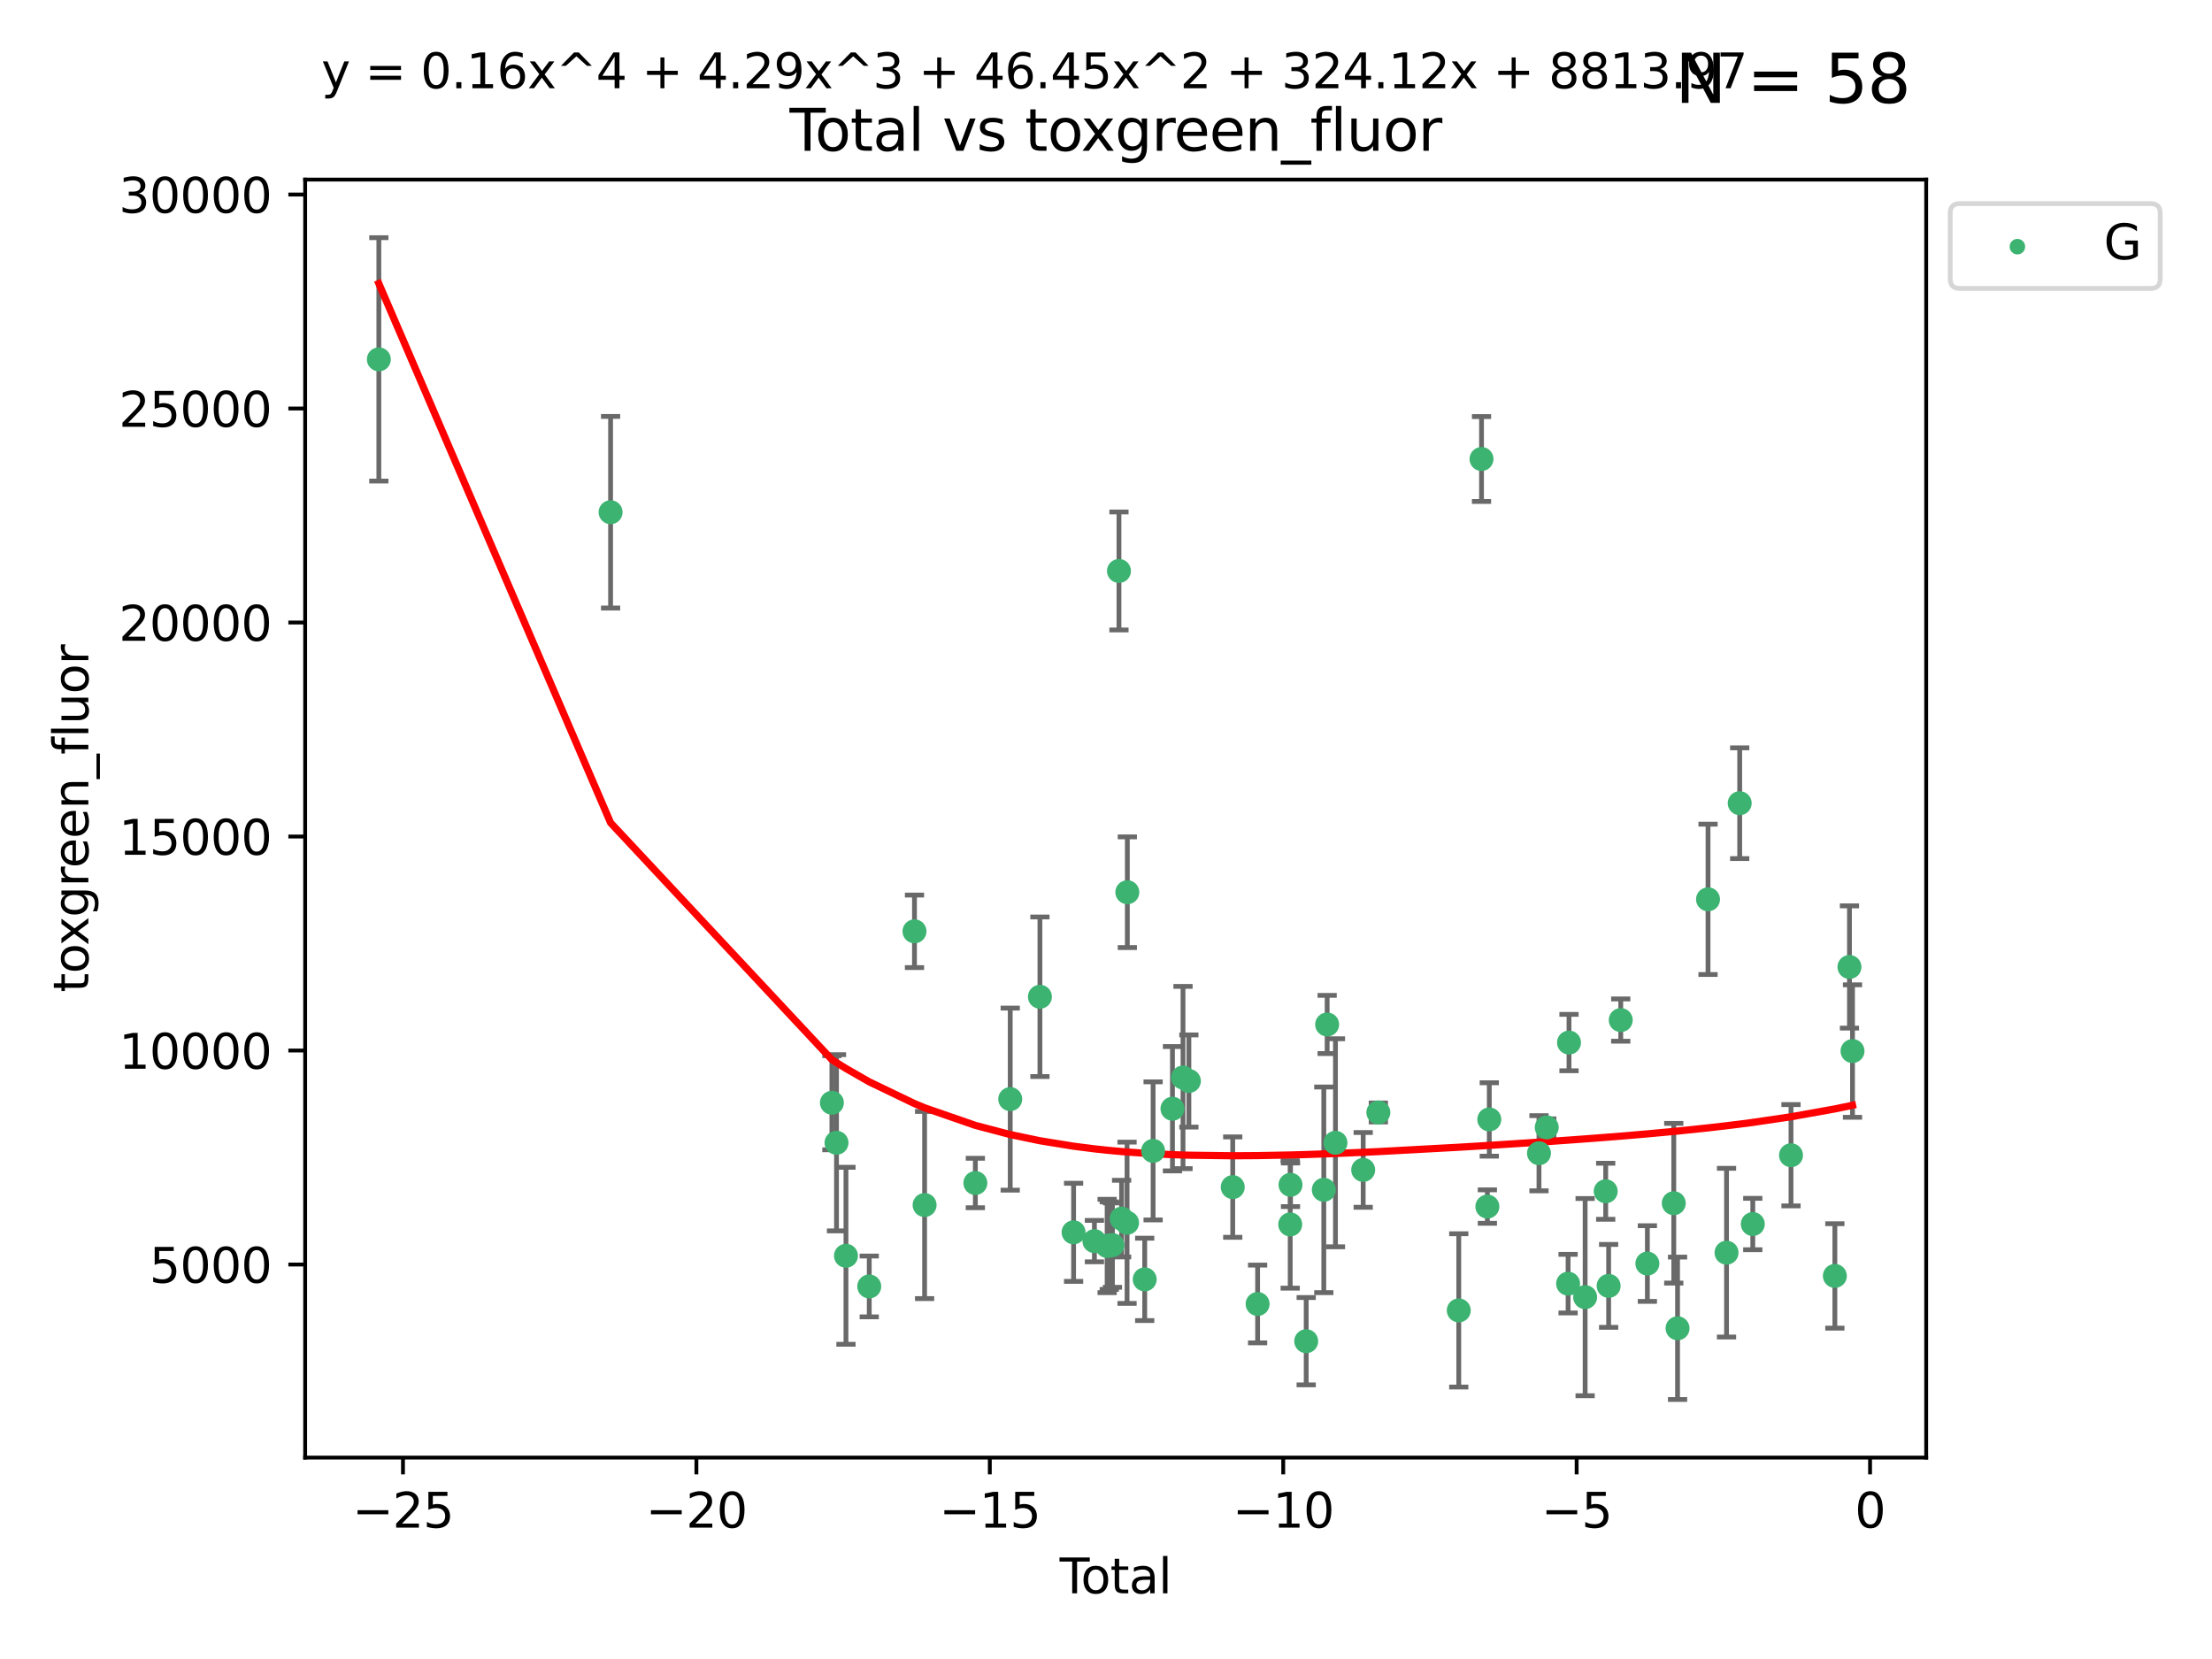 <?xml version="1.0" encoding="utf-8" standalone="no"?>
<!DOCTYPE svg PUBLIC "-//W3C//DTD SVG 1.1//EN"
  "http://www.w3.org/Graphics/SVG/1.1/DTD/svg11.dtd">
<svg xmlns:xlink="http://www.w3.org/1999/xlink" width="460.8pt" height="345.6pt" viewBox="0 0 460.8 345.6" xmlns="http://www.w3.org/2000/svg" version="1.1">
 <defs>
  <style type="text/css">*{stroke-linejoin: round; stroke-linecap: butt}</style>
 </defs>
 <g id="figure_1">
  <g id="patch_1">
   <path d="M 0 345.6 
L 460.8 345.6 
L 460.8 0 
L 0 0 
z
" style="fill: #ffffff"/>
  </g>
  <g id="axes_1">
   <g id="patch_2">
    <path d="M 63.571 303.64 
L 401.26 303.64 
L 401.26 37.411 
L 63.571 37.411 
z
" style="fill: #ffffff"/>
   </g>
   <g id="PathCollection_1">
    <defs>
     <path id="me9759e80a9" d="M 0 1.118 
C 0.297 1.118 0.581 1 0.791 0.791 
C 1 0.581 1.118 0.297 1.118 0 
C 1.118 -0.297 1 -0.581 0.791 -0.791 
C 0.581 -1 0.297 -1.118 0 -1.118 
C -0.297 -1.118 -0.581 -1 -0.791 -0.791 
C -1 -0.581 -1.118 -0.297 -1.118 0 
C -1.118 0.297 -1 0.581 -0.791 0.791 
C -0.581 1 -0.297 1.118 0 1.118 
z
" style="stroke: #3cb371"/>
    </defs>
    <g clip-path="url(#p6521a0fd0e)">
     <use xlink:href="#me9759e80a9" x="78.921" y="74.862" style="fill: #3cb371; stroke: #3cb371"/>
     <use xlink:href="#me9759e80a9" x="127.197" y="106.705" style="fill: #3cb371; stroke: #3cb371"/>
     <use xlink:href="#me9759e80a9" x="173.301" y="229.722" style="fill: #3cb371; stroke: #3cb371"/>
     <use xlink:href="#me9759e80a9" x="174.259" y="238.058" style="fill: #3cb371; stroke: #3cb371"/>
     <use xlink:href="#me9759e80a9" x="176.23" y="261.601" style="fill: #3cb371; stroke: #3cb371"/>
     <use xlink:href="#me9759e80a9" x="181.079" y="267.988" style="fill: #3cb371; stroke: #3cb371"/>
     <use xlink:href="#me9759e80a9" x="190.505" y="194.011" style="fill: #3cb371; stroke: #3cb371"/>
     <use xlink:href="#me9759e80a9" x="192.61" y="251.029" style="fill: #3cb371; stroke: #3cb371"/>
     <use xlink:href="#me9759e80a9" x="203.184" y="246.444" style="fill: #3cb371; stroke: #3cb371"/>
     <use xlink:href="#me9759e80a9" x="210.449" y="228.965" style="fill: #3cb371; stroke: #3cb371"/>
     <use xlink:href="#me9759e80a9" x="216.635" y="207.644" style="fill: #3cb371; stroke: #3cb371"/>
     <use xlink:href="#me9759e80a9" x="223.648" y="256.714" style="fill: #3cb371; stroke: #3cb371"/>
     <use xlink:href="#me9759e80a9" x="227.988" y="258.548" style="fill: #3cb371; stroke: #3cb371"/>
     <use xlink:href="#me9759e80a9" x="230.637" y="259.559" style="fill: #3cb371; stroke: #3cb371"/>
     <use xlink:href="#me9759e80a9" x="231.087" y="259.492" style="fill: #3cb371; stroke: #3cb371"/>
     <use xlink:href="#me9759e80a9" x="231.741" y="259.377" style="fill: #3cb371; stroke: #3cb371"/>
     <use xlink:href="#me9759e80a9" x="233.1" y="118.944" style="fill: #3cb371; stroke: #3cb371"/>
     <use xlink:href="#me9759e80a9" x="233.651" y="253.866" style="fill: #3cb371; stroke: #3cb371"/>
     <use xlink:href="#me9759e80a9" x="234.785" y="254.726" style="fill: #3cb371; stroke: #3cb371"/>
     <use xlink:href="#me9759e80a9" x="234.845" y="185.867" style="fill: #3cb371; stroke: #3cb371"/>
     <use xlink:href="#me9759e80a9" x="238.463" y="266.517" style="fill: #3cb371; stroke: #3cb371"/>
     <use xlink:href="#me9759e80a9" x="240.214" y="239.75" style="fill: #3cb371; stroke: #3cb371"/>
     <use xlink:href="#me9759e80a9" x="244.246" y="230.966" style="fill: #3cb371; stroke: #3cb371"/>
     <use xlink:href="#me9759e80a9" x="246.444" y="224.467" style="fill: #3cb371; stroke: #3cb371"/>
     <use xlink:href="#me9759e80a9" x="247.666" y="225.19" style="fill: #3cb371; stroke: #3cb371"/>
     <use xlink:href="#me9759e80a9" x="256.802" y="247.297" style="fill: #3cb371; stroke: #3cb371"/>
     <use xlink:href="#me9759e80a9" x="261.983" y="271.642" style="fill: #3cb371; stroke: #3cb371"/>
     <use xlink:href="#me9759e80a9" x="268.775" y="255.07" style="fill: #3cb371; stroke: #3cb371"/>
     <use xlink:href="#me9759e80a9" x="268.837" y="246.815" style="fill: #3cb371; stroke: #3cb371"/>
     <use xlink:href="#me9759e80a9" x="272.105" y="279.396" style="fill: #3cb371; stroke: #3cb371"/>
     <use xlink:href="#me9759e80a9" x="275.773" y="247.86" style="fill: #3cb371; stroke: #3cb371"/>
     <use xlink:href="#me9759e80a9" x="276.47" y="213.418" style="fill: #3cb371; stroke: #3cb371"/>
     <use xlink:href="#me9759e80a9" x="278.202" y="238.062" style="fill: #3cb371; stroke: #3cb371"/>
     <use xlink:href="#me9759e80a9" x="283.977" y="243.713" style="fill: #3cb371; stroke: #3cb371"/>
     <use xlink:href="#me9759e80a9" x="287.135" y="231.743" style="fill: #3cb371; stroke: #3cb371"/>
     <use xlink:href="#me9759e80a9" x="303.887" y="272.981" style="fill: #3cb371; stroke: #3cb371"/>
     <use xlink:href="#me9759e80a9" x="308.627" y="95.62" style="fill: #3cb371; stroke: #3cb371"/>
     <use xlink:href="#me9759e80a9" x="309.847" y="251.352" style="fill: #3cb371; stroke: #3cb371"/>
     <use xlink:href="#me9759e80a9" x="310.245" y="233.204" style="fill: #3cb371; stroke: #3cb371"/>
     <use xlink:href="#me9759e80a9" x="320.598" y="240.242" style="fill: #3cb371; stroke: #3cb371"/>
     <use xlink:href="#me9759e80a9" x="322.211" y="234.862" style="fill: #3cb371; stroke: #3cb371"/>
     <use xlink:href="#me9759e80a9" x="326.664" y="267.41" style="fill: #3cb371; stroke: #3cb371"/>
     <use xlink:href="#me9759e80a9" x="326.853" y="217.185" style="fill: #3cb371; stroke: #3cb371"/>
     <use xlink:href="#me9759e80a9" x="330.212" y="270.217" style="fill: #3cb371; stroke: #3cb371"/>
     <use xlink:href="#me9759e80a9" x="334.496" y="248.162" style="fill: #3cb371; stroke: #3cb371"/>
     <use xlink:href="#me9759e80a9" x="335.109" y="267.876" style="fill: #3cb371; stroke: #3cb371"/>
     <use xlink:href="#me9759e80a9" x="337.631" y="212.5" style="fill: #3cb371; stroke: #3cb371"/>
     <use xlink:href="#me9759e80a9" x="343.179" y="263.221" style="fill: #3cb371; stroke: #3cb371"/>
     <use xlink:href="#me9759e80a9" x="348.675" y="250.652" style="fill: #3cb371; stroke: #3cb371"/>
     <use xlink:href="#me9759e80a9" x="349.466" y="276.706" style="fill: #3cb371; stroke: #3cb371"/>
     <use xlink:href="#me9759e80a9" x="355.813" y="187.346" style="fill: #3cb371; stroke: #3cb371"/>
     <use xlink:href="#me9759e80a9" x="359.668" y="260.955" style="fill: #3cb371; stroke: #3cb371"/>
     <use xlink:href="#me9759e80a9" x="362.411" y="167.321" style="fill: #3cb371; stroke: #3cb371"/>
     <use xlink:href="#me9759e80a9" x="365.138" y="254.989" style="fill: #3cb371; stroke: #3cb371"/>
     <use xlink:href="#me9759e80a9" x="373.1" y="240.656" style="fill: #3cb371; stroke: #3cb371"/>
     <use xlink:href="#me9759e80a9" x="382.235" y="265.798" style="fill: #3cb371; stroke: #3cb371"/>
     <use xlink:href="#me9759e80a9" x="385.277" y="201.439" style="fill: #3cb371; stroke: #3cb371"/>
     <use xlink:href="#me9759e80a9" x="385.911" y="218.953" style="fill: #3cb371; stroke: #3cb371"/>
    </g>
   </g>
   <g id="matplotlib.axis_1">
    <g id="xtick_1">
     <g id="line2d_1">
      <defs>
       <path id="m9a8f16bd1d" d="M 0 0 
L 0 3.5 
" style="stroke: #000000; stroke-width: 0.8"/>
      </defs>
      <g>
       <use xlink:href="#m9a8f16bd1d" x="83.949" y="303.64" style="stroke: #000000; stroke-width: 0.8"/>
      </g>
     </g>
     <g id="text_1">
      <!-- −25 -->
      <g transform="translate(73.396 318.238)scale(0.1 -0.1)">
       <defs>
        <path id="DejaVuSans-2212" d="M 678 2272 
L 4684 2272 
L 4684 1741 
L 678 1741 
L 678 2272 
z
" transform="scale(0.016)"/>
        <path id="DejaVuSans-32" d="M 1228 531 
L 3431 531 
L 3431 0 
L 469 0 
L 469 531 
Q 828 903 1448 1529 
Q 2069 2156 2228 2338 
Q 2531 2678 2651 2914 
Q 2772 3150 2772 3378 
Q 2772 3750 2511 3984 
Q 2250 4219 1831 4219 
Q 1534 4219 1204 4116 
Q 875 4013 500 3803 
L 500 4441 
Q 881 4594 1212 4672 
Q 1544 4750 1819 4750 
Q 2544 4750 2975 4387 
Q 3406 4025 3406 3419 
Q 3406 3131 3298 2873 
Q 3191 2616 2906 2266 
Q 2828 2175 2409 1742 
Q 1991 1309 1228 531 
z
" transform="scale(0.016)"/>
        <path id="DejaVuSans-35" d="M 691 4666 
L 3169 4666 
L 3169 4134 
L 1269 4134 
L 1269 2991 
Q 1406 3038 1543 3061 
Q 1681 3084 1819 3084 
Q 2600 3084 3056 2656 
Q 3513 2228 3513 1497 
Q 3513 744 3044 326 
Q 2575 -91 1722 -91 
Q 1428 -91 1123 -41 
Q 819 9 494 109 
L 494 744 
Q 775 591 1075 516 
Q 1375 441 1709 441 
Q 2250 441 2565 725 
Q 2881 1009 2881 1497 
Q 2881 1984 2565 2268 
Q 2250 2553 1709 2553 
Q 1456 2553 1204 2497 
Q 953 2441 691 2322 
L 691 4666 
z
" transform="scale(0.016)"/>
       </defs>
       <use xlink:href="#DejaVuSans-2212"/>
       <use xlink:href="#DejaVuSans-32" x="83.789"/>
       <use xlink:href="#DejaVuSans-35" x="147.412"/>
      </g>
     </g>
    </g>
    <g id="xtick_2">
     <g id="line2d_2">
      <g>
       <use xlink:href="#m9a8f16bd1d" x="145.072" y="303.64" style="stroke: #000000; stroke-width: 0.8"/>
      </g>
     </g>
     <g id="text_2">
      <!-- −20 -->
      <g transform="translate(134.52 318.238)scale(0.1 -0.1)">
       <defs>
        <path id="DejaVuSans-30" d="M 2034 4250 
Q 1547 4250 1301 3770 
Q 1056 3291 1056 2328 
Q 1056 1369 1301 889 
Q 1547 409 2034 409 
Q 2525 409 2770 889 
Q 3016 1369 3016 2328 
Q 3016 3291 2770 3770 
Q 2525 4250 2034 4250 
z
M 2034 4750 
Q 2819 4750 3233 4129 
Q 3647 3509 3647 2328 
Q 3647 1150 3233 529 
Q 2819 -91 2034 -91 
Q 1250 -91 836 529 
Q 422 1150 422 2328 
Q 422 3509 836 4129 
Q 1250 4750 2034 4750 
z
" transform="scale(0.016)"/>
       </defs>
       <use xlink:href="#DejaVuSans-2212"/>
       <use xlink:href="#DejaVuSans-32" x="83.789"/>
       <use xlink:href="#DejaVuSans-30" x="147.412"/>
      </g>
     </g>
    </g>
    <g id="xtick_3">
     <g id="line2d_3">
      <g>
       <use xlink:href="#m9a8f16bd1d" x="206.196" y="303.64" style="stroke: #000000; stroke-width: 0.8"/>
      </g>
     </g>
     <g id="text_3">
      <!-- −15 -->
      <g transform="translate(195.644 318.238)scale(0.1 -0.1)">
       <defs>
        <path id="DejaVuSans-31" d="M 794 531 
L 1825 531 
L 1825 4091 
L 703 3866 
L 703 4441 
L 1819 4666 
L 2450 4666 
L 2450 531 
L 3481 531 
L 3481 0 
L 794 0 
L 794 531 
z
" transform="scale(0.016)"/>
       </defs>
       <use xlink:href="#DejaVuSans-2212"/>
       <use xlink:href="#DejaVuSans-31" x="83.789"/>
       <use xlink:href="#DejaVuSans-35" x="147.412"/>
      </g>
     </g>
    </g>
    <g id="xtick_4">
     <g id="line2d_4">
      <g>
       <use xlink:href="#m9a8f16bd1d" x="267.32" y="303.64" style="stroke: #000000; stroke-width: 0.8"/>
      </g>
     </g>
     <g id="text_4">
      <!-- −10 -->
      <g transform="translate(256.768 318.238)scale(0.1 -0.1)">
       <use xlink:href="#DejaVuSans-2212"/>
       <use xlink:href="#DejaVuSans-31" x="83.789"/>
       <use xlink:href="#DejaVuSans-30" x="147.412"/>
      </g>
     </g>
    </g>
    <g id="xtick_5">
     <g id="line2d_5">
      <g>
       <use xlink:href="#m9a8f16bd1d" x="328.444" y="303.64" style="stroke: #000000; stroke-width: 0.8"/>
      </g>
     </g>
     <g id="text_5">
      <!-- −5 -->
      <g transform="translate(321.073 318.238)scale(0.1 -0.1)">
       <use xlink:href="#DejaVuSans-2212"/>
       <use xlink:href="#DejaVuSans-35" x="83.789"/>
      </g>
     </g>
    </g>
    <g id="xtick_6">
     <g id="line2d_6">
      <g>
       <use xlink:href="#m9a8f16bd1d" x="389.567" y="303.64" style="stroke: #000000; stroke-width: 0.8"/>
      </g>
     </g>
     <g id="text_6">
      <!-- 0 -->
      <g transform="translate(386.386 318.238)scale(0.1 -0.1)">
       <use xlink:href="#DejaVuSans-30"/>
      </g>
     </g>
    </g>
    <g id="text_7">
     <!-- Total -->
     <g transform="translate(220.739 331.917)scale(0.1 -0.1)">
      <defs>
       <path id="DejaVuSans-54" d="M -19 4666 
L 3928 4666 
L 3928 4134 
L 2272 4134 
L 2272 0 
L 1638 0 
L 1638 4134 
L -19 4134 
L -19 4666 
z
" transform="scale(0.016)"/>
       <path id="DejaVuSans-6f" d="M 1959 3097 
Q 1497 3097 1228 2736 
Q 959 2375 959 1747 
Q 959 1119 1226 758 
Q 1494 397 1959 397 
Q 2419 397 2687 759 
Q 2956 1122 2956 1747 
Q 2956 2369 2687 2733 
Q 2419 3097 1959 3097 
z
M 1959 3584 
Q 2709 3584 3137 3096 
Q 3566 2609 3566 1747 
Q 3566 888 3137 398 
Q 2709 -91 1959 -91 
Q 1206 -91 779 398 
Q 353 888 353 1747 
Q 353 2609 779 3096 
Q 1206 3584 1959 3584 
z
" transform="scale(0.016)"/>
       <path id="DejaVuSans-74" d="M 1172 4494 
L 1172 3500 
L 2356 3500 
L 2356 3053 
L 1172 3053 
L 1172 1153 
Q 1172 725 1289 603 
Q 1406 481 1766 481 
L 2356 481 
L 2356 0 
L 1766 0 
Q 1100 0 847 248 
Q 594 497 594 1153 
L 594 3053 
L 172 3053 
L 172 3500 
L 594 3500 
L 594 4494 
L 1172 4494 
z
" transform="scale(0.016)"/>
       <path id="DejaVuSans-61" d="M 2194 1759 
Q 1497 1759 1228 1600 
Q 959 1441 959 1056 
Q 959 750 1161 570 
Q 1363 391 1709 391 
Q 2188 391 2477 730 
Q 2766 1069 2766 1631 
L 2766 1759 
L 2194 1759 
z
M 3341 1997 
L 3341 0 
L 2766 0 
L 2766 531 
Q 2569 213 2275 61 
Q 1981 -91 1556 -91 
Q 1019 -91 701 211 
Q 384 513 384 1019 
Q 384 1609 779 1909 
Q 1175 2209 1959 2209 
L 2766 2209 
L 2766 2266 
Q 2766 2663 2505 2880 
Q 2244 3097 1772 3097 
Q 1472 3097 1187 3025 
Q 903 2953 641 2809 
L 641 3341 
Q 956 3463 1253 3523 
Q 1550 3584 1831 3584 
Q 2591 3584 2966 3190 
Q 3341 2797 3341 1997 
z
" transform="scale(0.016)"/>
       <path id="DejaVuSans-6c" d="M 603 4863 
L 1178 4863 
L 1178 0 
L 603 0 
L 603 4863 
z
" transform="scale(0.016)"/>
      </defs>
      <use xlink:href="#DejaVuSans-54"/>
      <use xlink:href="#DejaVuSans-6f" x="44.084"/>
      <use xlink:href="#DejaVuSans-74" x="105.266"/>
      <use xlink:href="#DejaVuSans-61" x="144.475"/>
      <use xlink:href="#DejaVuSans-6c" x="205.754"/>
     </g>
    </g>
   </g>
   <g id="matplotlib.axis_2">
    <g id="ytick_1">
     <g id="line2d_7">
      <defs>
       <path id="m7a527b1010" d="M 0 0 
L -3.5 0 
" style="stroke: #000000; stroke-width: 0.8"/>
      </defs>
      <g>
       <use xlink:href="#m7a527b1010" x="63.571" y="263.42" style="stroke: #000000; stroke-width: 0.8"/>
      </g>
     </g>
     <g id="text_8">
      <!-- 5000 -->
      <g transform="translate(31.121 267.219)scale(0.1 -0.1)">
       <use xlink:href="#DejaVuSans-35"/>
       <use xlink:href="#DejaVuSans-30" x="63.623"/>
       <use xlink:href="#DejaVuSans-30" x="127.246"/>
       <use xlink:href="#DejaVuSans-30" x="190.869"/>
      </g>
     </g>
    </g>
    <g id="ytick_2">
     <g id="line2d_8">
      <g>
       <use xlink:href="#m7a527b1010" x="63.571" y="218.841" style="stroke: #000000; stroke-width: 0.8"/>
      </g>
     </g>
     <g id="text_9">
      <!-- 10000 -->
      <g transform="translate(24.759 222.64)scale(0.1 -0.1)">
       <use xlink:href="#DejaVuSans-31"/>
       <use xlink:href="#DejaVuSans-30" x="63.623"/>
       <use xlink:href="#DejaVuSans-30" x="127.246"/>
       <use xlink:href="#DejaVuSans-30" x="190.869"/>
       <use xlink:href="#DejaVuSans-30" x="254.492"/>
      </g>
     </g>
    </g>
    <g id="ytick_3">
     <g id="line2d_9">
      <g>
       <use xlink:href="#m7a527b1010" x="63.571" y="174.262" style="stroke: #000000; stroke-width: 0.8"/>
      </g>
     </g>
     <g id="text_10">
      <!-- 15000 -->
      <g transform="translate(24.759 178.061)scale(0.1 -0.1)">
       <use xlink:href="#DejaVuSans-31"/>
       <use xlink:href="#DejaVuSans-35" x="63.623"/>
       <use xlink:href="#DejaVuSans-30" x="127.246"/>
       <use xlink:href="#DejaVuSans-30" x="190.869"/>
       <use xlink:href="#DejaVuSans-30" x="254.492"/>
      </g>
     </g>
    </g>
    <g id="ytick_4">
     <g id="line2d_10">
      <g>
       <use xlink:href="#m7a527b1010" x="63.571" y="129.683" style="stroke: #000000; stroke-width: 0.8"/>
      </g>
     </g>
     <g id="text_11">
      <!-- 20000 -->
      <g transform="translate(24.759 133.482)scale(0.1 -0.1)">
       <use xlink:href="#DejaVuSans-32"/>
       <use xlink:href="#DejaVuSans-30" x="63.623"/>
       <use xlink:href="#DejaVuSans-30" x="127.246"/>
       <use xlink:href="#DejaVuSans-30" x="190.869"/>
       <use xlink:href="#DejaVuSans-30" x="254.492"/>
      </g>
     </g>
    </g>
    <g id="ytick_5">
     <g id="line2d_11">
      <g>
       <use xlink:href="#m7a527b1010" x="63.571" y="85.104" style="stroke: #000000; stroke-width: 0.8"/>
      </g>
     </g>
     <g id="text_12">
      <!-- 25000 -->
      <g transform="translate(24.759 88.903)scale(0.1 -0.1)">
       <use xlink:href="#DejaVuSans-32"/>
       <use xlink:href="#DejaVuSans-35" x="63.623"/>
       <use xlink:href="#DejaVuSans-30" x="127.246"/>
       <use xlink:href="#DejaVuSans-30" x="190.869"/>
       <use xlink:href="#DejaVuSans-30" x="254.492"/>
      </g>
     </g>
    </g>
    <g id="ytick_6">
     <g id="line2d_12">
      <g>
       <use xlink:href="#m7a527b1010" x="63.571" y="40.525" style="stroke: #000000; stroke-width: 0.8"/>
      </g>
     </g>
     <g id="text_13">
      <!-- 30000 -->
      <g transform="translate(24.759 44.324)scale(0.1 -0.1)">
       <defs>
        <path id="DejaVuSans-33" d="M 2597 2516 
Q 3050 2419 3304 2112 
Q 3559 1806 3559 1356 
Q 3559 666 3084 287 
Q 2609 -91 1734 -91 
Q 1441 -91 1130 -33 
Q 819 25 488 141 
L 488 750 
Q 750 597 1062 519 
Q 1375 441 1716 441 
Q 2309 441 2620 675 
Q 2931 909 2931 1356 
Q 2931 1769 2642 2001 
Q 2353 2234 1838 2234 
L 1294 2234 
L 1294 2753 
L 1863 2753 
Q 2328 2753 2575 2939 
Q 2822 3125 2822 3475 
Q 2822 3834 2567 4026 
Q 2313 4219 1838 4219 
Q 1578 4219 1281 4162 
Q 984 4106 628 3988 
L 628 4550 
Q 988 4650 1302 4700 
Q 1616 4750 1894 4750 
Q 2613 4750 3031 4423 
Q 3450 4097 3450 3541 
Q 3450 3153 3228 2886 
Q 3006 2619 2597 2516 
z
" transform="scale(0.016)"/>
       </defs>
       <use xlink:href="#DejaVuSans-33"/>
       <use xlink:href="#DejaVuSans-30" x="63.623"/>
       <use xlink:href="#DejaVuSans-30" x="127.246"/>
       <use xlink:href="#DejaVuSans-30" x="190.869"/>
       <use xlink:href="#DejaVuSans-30" x="254.492"/>
      </g>
     </g>
    </g>
    <g id="text_14">
     <!-- toxgreen_fluor -->
     <g transform="translate(18.401 206.72)rotate(-90)scale(0.1 -0.1)">
      <defs>
       <path id="DejaVuSans-78" d="M 3513 3500 
L 2247 1797 
L 3578 0 
L 2900 0 
L 1881 1375 
L 863 0 
L 184 0 
L 1544 1831 
L 300 3500 
L 978 3500 
L 1906 2253 
L 2834 3500 
L 3513 3500 
z
" transform="scale(0.016)"/>
       <path id="DejaVuSans-67" d="M 2906 1791 
Q 2906 2416 2648 2759 
Q 2391 3103 1925 3103 
Q 1463 3103 1205 2759 
Q 947 2416 947 1791 
Q 947 1169 1205 825 
Q 1463 481 1925 481 
Q 2391 481 2648 825 
Q 2906 1169 2906 1791 
z
M 3481 434 
Q 3481 -459 3084 -895 
Q 2688 -1331 1869 -1331 
Q 1566 -1331 1297 -1286 
Q 1028 -1241 775 -1147 
L 775 -588 
Q 1028 -725 1275 -790 
Q 1522 -856 1778 -856 
Q 2344 -856 2625 -561 
Q 2906 -266 2906 331 
L 2906 616 
Q 2728 306 2450 153 
Q 2172 0 1784 0 
Q 1141 0 747 490 
Q 353 981 353 1791 
Q 353 2603 747 3093 
Q 1141 3584 1784 3584 
Q 2172 3584 2450 3431 
Q 2728 3278 2906 2969 
L 2906 3500 
L 3481 3500 
L 3481 434 
z
" transform="scale(0.016)"/>
       <path id="DejaVuSans-72" d="M 2631 2963 
Q 2534 3019 2420 3045 
Q 2306 3072 2169 3072 
Q 1681 3072 1420 2755 
Q 1159 2438 1159 1844 
L 1159 0 
L 581 0 
L 581 3500 
L 1159 3500 
L 1159 2956 
Q 1341 3275 1631 3429 
Q 1922 3584 2338 3584 
Q 2397 3584 2469 3576 
Q 2541 3569 2628 3553 
L 2631 2963 
z
" transform="scale(0.016)"/>
       <path id="DejaVuSans-65" d="M 3597 1894 
L 3597 1613 
L 953 1613 
Q 991 1019 1311 708 
Q 1631 397 2203 397 
Q 2534 397 2845 478 
Q 3156 559 3463 722 
L 3463 178 
Q 3153 47 2828 -22 
Q 2503 -91 2169 -91 
Q 1331 -91 842 396 
Q 353 884 353 1716 
Q 353 2575 817 3079 
Q 1281 3584 2069 3584 
Q 2775 3584 3186 3129 
Q 3597 2675 3597 1894 
z
M 3022 2063 
Q 3016 2534 2758 2815 
Q 2500 3097 2075 3097 
Q 1594 3097 1305 2825 
Q 1016 2553 972 2059 
L 3022 2063 
z
" transform="scale(0.016)"/>
       <path id="DejaVuSans-6e" d="M 3513 2113 
L 3513 0 
L 2938 0 
L 2938 2094 
Q 2938 2591 2744 2837 
Q 2550 3084 2163 3084 
Q 1697 3084 1428 2787 
Q 1159 2491 1159 1978 
L 1159 0 
L 581 0 
L 581 3500 
L 1159 3500 
L 1159 2956 
Q 1366 3272 1645 3428 
Q 1925 3584 2291 3584 
Q 2894 3584 3203 3211 
Q 3513 2838 3513 2113 
z
" transform="scale(0.016)"/>
       <path id="DejaVuSans-5f" d="M 3263 -1063 
L 3263 -1509 
L -63 -1509 
L -63 -1063 
L 3263 -1063 
z
" transform="scale(0.016)"/>
       <path id="DejaVuSans-66" d="M 2375 4863 
L 2375 4384 
L 1825 4384 
Q 1516 4384 1395 4259 
Q 1275 4134 1275 3809 
L 1275 3500 
L 2222 3500 
L 2222 3053 
L 1275 3053 
L 1275 0 
L 697 0 
L 697 3053 
L 147 3053 
L 147 3500 
L 697 3500 
L 697 3744 
Q 697 4328 969 4595 
Q 1241 4863 1831 4863 
L 2375 4863 
z
" transform="scale(0.016)"/>
       <path id="DejaVuSans-75" d="M 544 1381 
L 544 3500 
L 1119 3500 
L 1119 1403 
Q 1119 906 1312 657 
Q 1506 409 1894 409 
Q 2359 409 2629 706 
Q 2900 1003 2900 1516 
L 2900 3500 
L 3475 3500 
L 3475 0 
L 2900 0 
L 2900 538 
Q 2691 219 2414 64 
Q 2138 -91 1772 -91 
Q 1169 -91 856 284 
Q 544 659 544 1381 
z
M 1991 3584 
L 1991 3584 
z
" transform="scale(0.016)"/>
      </defs>
      <use xlink:href="#DejaVuSans-74"/>
      <use xlink:href="#DejaVuSans-6f" x="39.209"/>
      <use xlink:href="#DejaVuSans-78" x="97.266"/>
      <use xlink:href="#DejaVuSans-67" x="156.445"/>
      <use xlink:href="#DejaVuSans-72" x="219.922"/>
      <use xlink:href="#DejaVuSans-65" x="258.785"/>
      <use xlink:href="#DejaVuSans-65" x="320.309"/>
      <use xlink:href="#DejaVuSans-6e" x="381.832"/>
      <use xlink:href="#DejaVuSans-5f" x="445.211"/>
      <use xlink:href="#DejaVuSans-66" x="495.211"/>
      <use xlink:href="#DejaVuSans-6c" x="530.416"/>
      <use xlink:href="#DejaVuSans-75" x="558.199"/>
      <use xlink:href="#DejaVuSans-6f" x="621.578"/>
      <use xlink:href="#DejaVuSans-72" x="682.76"/>
     </g>
    </g>
   </g>
   <g id="LineCollection_1">
    <path d="M 78.921 100.211 
L 78.921 49.513 
" clip-path="url(#p6521a0fd0e)" style="fill: none; stroke: #696969"/>
    <path d="M 127.197 126.663 
L 127.197 86.747 
" clip-path="url(#p6521a0fd0e)" style="fill: none; stroke: #696969"/>
    <path d="M 173.301 239.524 
L 173.301 219.92 
" clip-path="url(#p6521a0fd0e)" style="fill: none; stroke: #696969"/>
    <path d="M 174.259 256.413 
L 174.259 219.703 
" clip-path="url(#p6521a0fd0e)" style="fill: none; stroke: #696969"/>
    <path d="M 176.23 280.035 
L 176.23 243.168 
" clip-path="url(#p6521a0fd0e)" style="fill: none; stroke: #696969"/>
    <path d="M 181.079 274.322 
L 181.079 261.653 
" clip-path="url(#p6521a0fd0e)" style="fill: none; stroke: #696969"/>
    <path d="M 190.505 201.565 
L 190.505 186.457 
" clip-path="url(#p6521a0fd0e)" style="fill: none; stroke: #696969"/>
    <path d="M 192.61 270.519 
L 192.61 231.539 
" clip-path="url(#p6521a0fd0e)" style="fill: none; stroke: #696969"/>
    <path d="M 203.184 251.593 
L 203.184 241.295 
" clip-path="url(#p6521a0fd0e)" style="fill: none; stroke: #696969"/>
    <path d="M 210.449 247.928 
L 210.449 210.002 
" clip-path="url(#p6521a0fd0e)" style="fill: none; stroke: #696969"/>
    <path d="M 216.635 224.261 
L 216.635 191.027 
" clip-path="url(#p6521a0fd0e)" style="fill: none; stroke: #696969"/>
    <path d="M 223.648 266.931 
L 223.648 246.496 
" clip-path="url(#p6521a0fd0e)" style="fill: none; stroke: #696969"/>
    <path d="M 227.988 262.86 
L 227.988 254.236 
" clip-path="url(#p6521a0fd0e)" style="fill: none; stroke: #696969"/>
    <path d="M 230.637 269.279 
L 230.637 249.84 
" clip-path="url(#p6521a0fd0e)" style="fill: none; stroke: #696969"/>
    <path d="M 231.087 268.607 
L 231.087 250.377 
" clip-path="url(#p6521a0fd0e)" style="fill: none; stroke: #696969"/>
    <path d="M 231.741 268.166 
L 231.741 250.588 
" clip-path="url(#p6521a0fd0e)" style="fill: none; stroke: #696969"/>
    <path d="M 233.1 131.233 
L 233.1 106.655 
" clip-path="url(#p6521a0fd0e)" style="fill: none; stroke: #696969"/>
    <path d="M 233.651 261.851 
L 233.651 245.881 
" clip-path="url(#p6521a0fd0e)" style="fill: none; stroke: #696969"/>
    <path d="M 234.785 271.522 
L 234.785 237.93 
" clip-path="url(#p6521a0fd0e)" style="fill: none; stroke: #696969"/>
    <path d="M 234.845 197.396 
L 234.845 174.337 
" clip-path="url(#p6521a0fd0e)" style="fill: none; stroke: #696969"/>
    <path d="M 238.463 275.097 
L 238.463 257.937 
" clip-path="url(#p6521a0fd0e)" style="fill: none; stroke: #696969"/>
    <path d="M 240.214 254.134 
L 240.214 225.365 
" clip-path="url(#p6521a0fd0e)" style="fill: none; stroke: #696969"/>
    <path d="M 244.246 243.918 
L 244.246 218.015 
" clip-path="url(#p6521a0fd0e)" style="fill: none; stroke: #696969"/>
    <path d="M 246.444 243.448 
L 246.444 205.486 
" clip-path="url(#p6521a0fd0e)" style="fill: none; stroke: #696969"/>
    <path d="M 247.666 234.789 
L 247.666 215.591 
" clip-path="url(#p6521a0fd0e)" style="fill: none; stroke: #696969"/>
    <path d="M 256.802 257.754 
L 256.802 236.84 
" clip-path="url(#p6521a0fd0e)" style="fill: none; stroke: #696969"/>
    <path d="M 261.983 279.745 
L 261.983 263.539 
" clip-path="url(#p6521a0fd0e)" style="fill: none; stroke: #696969"/>
    <path d="M 268.775 268.344 
L 268.775 241.795 
" clip-path="url(#p6521a0fd0e)" style="fill: none; stroke: #696969"/>
    <path d="M 268.837 251.358 
L 268.837 242.272 
" clip-path="url(#p6521a0fd0e)" style="fill: none; stroke: #696969"/>
    <path d="M 272.105 288.495 
L 272.105 270.297 
" clip-path="url(#p6521a0fd0e)" style="fill: none; stroke: #696969"/>
    <path d="M 275.773 269.278 
L 275.773 226.443 
" clip-path="url(#p6521a0fd0e)" style="fill: none; stroke: #696969"/>
    <path d="M 276.47 219.477 
L 276.47 207.358 
" clip-path="url(#p6521a0fd0e)" style="fill: none; stroke: #696969"/>
    <path d="M 278.202 259.733 
L 278.202 216.392 
" clip-path="url(#p6521a0fd0e)" style="fill: none; stroke: #696969"/>
    <path d="M 283.977 251.498 
L 283.977 235.927 
" clip-path="url(#p6521a0fd0e)" style="fill: none; stroke: #696969"/>
    <path d="M 287.135 233.716 
L 287.135 229.771 
" clip-path="url(#p6521a0fd0e)" style="fill: none; stroke: #696969"/>
    <path d="M 303.887 288.946 
L 303.887 257.016 
" clip-path="url(#p6521a0fd0e)" style="fill: none; stroke: #696969"/>
    <path d="M 308.627 104.462 
L 308.627 86.779 
" clip-path="url(#p6521a0fd0e)" style="fill: none; stroke: #696969"/>
    <path d="M 309.847 254.838 
L 309.847 247.865 
" clip-path="url(#p6521a0fd0e)" style="fill: none; stroke: #696969"/>
    <path d="M 310.245 240.849 
L 310.245 225.558 
" clip-path="url(#p6521a0fd0e)" style="fill: none; stroke: #696969"/>
    <path d="M 320.598 248.072 
L 320.598 232.413 
" clip-path="url(#p6521a0fd0e)" style="fill: none; stroke: #696969"/>
    <path d="M 322.211 236.649 
L 322.211 233.074 
" clip-path="url(#p6521a0fd0e)" style="fill: none; stroke: #696969"/>
    <path d="M 326.664 273.514 
L 326.664 261.306 
" clip-path="url(#p6521a0fd0e)" style="fill: none; stroke: #696969"/>
    <path d="M 326.853 223.057 
L 326.853 211.314 
" clip-path="url(#p6521a0fd0e)" style="fill: none; stroke: #696969"/>
    <path d="M 330.212 290.758 
L 330.212 249.677 
" clip-path="url(#p6521a0fd0e)" style="fill: none; stroke: #696969"/>
    <path d="M 334.496 254 
L 334.496 242.324 
" clip-path="url(#p6521a0fd0e)" style="fill: none; stroke: #696969"/>
    <path d="M 335.109 276.51 
L 335.109 259.241 
" clip-path="url(#p6521a0fd0e)" style="fill: none; stroke: #696969"/>
    <path d="M 337.631 216.904 
L 337.631 208.096 
" clip-path="url(#p6521a0fd0e)" style="fill: none; stroke: #696969"/>
    <path d="M 343.179 271.106 
L 343.179 255.337 
" clip-path="url(#p6521a0fd0e)" style="fill: none; stroke: #696969"/>
    <path d="M 348.675 267.288 
L 348.675 234.016 
" clip-path="url(#p6521a0fd0e)" style="fill: none; stroke: #696969"/>
    <path d="M 349.466 291.539 
L 349.466 261.873 
" clip-path="url(#p6521a0fd0e)" style="fill: none; stroke: #696969"/>
    <path d="M 355.813 203.002 
L 355.813 171.69 
" clip-path="url(#p6521a0fd0e)" style="fill: none; stroke: #696969"/>
    <path d="M 359.668 278.529 
L 359.668 243.381 
" clip-path="url(#p6521a0fd0e)" style="fill: none; stroke: #696969"/>
    <path d="M 362.411 178.855 
L 362.411 155.787 
" clip-path="url(#p6521a0fd0e)" style="fill: none; stroke: #696969"/>
    <path d="M 365.138 260.341 
L 365.138 249.637 
" clip-path="url(#p6521a0fd0e)" style="fill: none; stroke: #696969"/>
    <path d="M 373.1 251.208 
L 373.1 230.104 
" clip-path="url(#p6521a0fd0e)" style="fill: none; stroke: #696969"/>
    <path d="M 382.235 276.675 
L 382.235 254.92 
" clip-path="url(#p6521a0fd0e)" style="fill: none; stroke: #696969"/>
    <path d="M 385.277 214.17 
L 385.277 188.708 
" clip-path="url(#p6521a0fd0e)" style="fill: none; stroke: #696969"/>
    <path d="M 385.911 232.75 
L 385.911 205.156 
" clip-path="url(#p6521a0fd0e)" style="fill: none; stroke: #696969"/>
   </g>
   <g id="line2d_13">
    <defs>
     <path id="m82b1a0dd94" d="M 2 0 
L -2 -0 
" style="stroke: #696969"/>
    </defs>
    <g clip-path="url(#p6521a0fd0e)">
     <use xlink:href="#m82b1a0dd94" x="78.921" y="100.211" style="fill: #696969; stroke: #696969"/>
     <use xlink:href="#m82b1a0dd94" x="127.197" y="126.663" style="fill: #696969; stroke: #696969"/>
     <use xlink:href="#m82b1a0dd94" x="173.301" y="239.524" style="fill: #696969; stroke: #696969"/>
     <use xlink:href="#m82b1a0dd94" x="174.259" y="256.413" style="fill: #696969; stroke: #696969"/>
     <use xlink:href="#m82b1a0dd94" x="176.23" y="280.035" style="fill: #696969; stroke: #696969"/>
     <use xlink:href="#m82b1a0dd94" x="181.079" y="274.322" style="fill: #696969; stroke: #696969"/>
     <use xlink:href="#m82b1a0dd94" x="190.505" y="201.565" style="fill: #696969; stroke: #696969"/>
     <use xlink:href="#m82b1a0dd94" x="192.61" y="270.519" style="fill: #696969; stroke: #696969"/>
     <use xlink:href="#m82b1a0dd94" x="203.184" y="251.593" style="fill: #696969; stroke: #696969"/>
     <use xlink:href="#m82b1a0dd94" x="210.449" y="247.928" style="fill: #696969; stroke: #696969"/>
     <use xlink:href="#m82b1a0dd94" x="216.635" y="224.261" style="fill: #696969; stroke: #696969"/>
     <use xlink:href="#m82b1a0dd94" x="223.648" y="266.931" style="fill: #696969; stroke: #696969"/>
     <use xlink:href="#m82b1a0dd94" x="227.988" y="262.86" style="fill: #696969; stroke: #696969"/>
     <use xlink:href="#m82b1a0dd94" x="230.637" y="269.279" style="fill: #696969; stroke: #696969"/>
     <use xlink:href="#m82b1a0dd94" x="231.087" y="268.607" style="fill: #696969; stroke: #696969"/>
     <use xlink:href="#m82b1a0dd94" x="231.741" y="268.166" style="fill: #696969; stroke: #696969"/>
     <use xlink:href="#m82b1a0dd94" x="233.1" y="131.233" style="fill: #696969; stroke: #696969"/>
     <use xlink:href="#m82b1a0dd94" x="233.651" y="261.851" style="fill: #696969; stroke: #696969"/>
     <use xlink:href="#m82b1a0dd94" x="234.785" y="271.522" style="fill: #696969; stroke: #696969"/>
     <use xlink:href="#m82b1a0dd94" x="234.845" y="197.396" style="fill: #696969; stroke: #696969"/>
     <use xlink:href="#m82b1a0dd94" x="238.463" y="275.097" style="fill: #696969; stroke: #696969"/>
     <use xlink:href="#m82b1a0dd94" x="240.214" y="254.134" style="fill: #696969; stroke: #696969"/>
     <use xlink:href="#m82b1a0dd94" x="244.246" y="243.918" style="fill: #696969; stroke: #696969"/>
     <use xlink:href="#m82b1a0dd94" x="246.444" y="243.448" style="fill: #696969; stroke: #696969"/>
     <use xlink:href="#m82b1a0dd94" x="247.666" y="234.789" style="fill: #696969; stroke: #696969"/>
     <use xlink:href="#m82b1a0dd94" x="256.802" y="257.754" style="fill: #696969; stroke: #696969"/>
     <use xlink:href="#m82b1a0dd94" x="261.983" y="279.745" style="fill: #696969; stroke: #696969"/>
     <use xlink:href="#m82b1a0dd94" x="268.775" y="268.344" style="fill: #696969; stroke: #696969"/>
     <use xlink:href="#m82b1a0dd94" x="268.837" y="251.358" style="fill: #696969; stroke: #696969"/>
     <use xlink:href="#m82b1a0dd94" x="272.105" y="288.495" style="fill: #696969; stroke: #696969"/>
     <use xlink:href="#m82b1a0dd94" x="275.773" y="269.278" style="fill: #696969; stroke: #696969"/>
     <use xlink:href="#m82b1a0dd94" x="276.47" y="219.477" style="fill: #696969; stroke: #696969"/>
     <use xlink:href="#m82b1a0dd94" x="278.202" y="259.733" style="fill: #696969; stroke: #696969"/>
     <use xlink:href="#m82b1a0dd94" x="283.977" y="251.498" style="fill: #696969; stroke: #696969"/>
     <use xlink:href="#m82b1a0dd94" x="287.135" y="233.716" style="fill: #696969; stroke: #696969"/>
     <use xlink:href="#m82b1a0dd94" x="303.887" y="288.946" style="fill: #696969; stroke: #696969"/>
     <use xlink:href="#m82b1a0dd94" x="308.627" y="104.462" style="fill: #696969; stroke: #696969"/>
     <use xlink:href="#m82b1a0dd94" x="309.847" y="254.838" style="fill: #696969; stroke: #696969"/>
     <use xlink:href="#m82b1a0dd94" x="310.245" y="240.849" style="fill: #696969; stroke: #696969"/>
     <use xlink:href="#m82b1a0dd94" x="320.598" y="248.072" style="fill: #696969; stroke: #696969"/>
     <use xlink:href="#m82b1a0dd94" x="322.211" y="236.649" style="fill: #696969; stroke: #696969"/>
     <use xlink:href="#m82b1a0dd94" x="326.664" y="273.514" style="fill: #696969; stroke: #696969"/>
     <use xlink:href="#m82b1a0dd94" x="326.853" y="223.057" style="fill: #696969; stroke: #696969"/>
     <use xlink:href="#m82b1a0dd94" x="330.212" y="290.758" style="fill: #696969; stroke: #696969"/>
     <use xlink:href="#m82b1a0dd94" x="334.496" y="254" style="fill: #696969; stroke: #696969"/>
     <use xlink:href="#m82b1a0dd94" x="335.109" y="276.51" style="fill: #696969; stroke: #696969"/>
     <use xlink:href="#m82b1a0dd94" x="337.631" y="216.904" style="fill: #696969; stroke: #696969"/>
     <use xlink:href="#m82b1a0dd94" x="343.179" y="271.106" style="fill: #696969; stroke: #696969"/>
     <use xlink:href="#m82b1a0dd94" x="348.675" y="267.288" style="fill: #696969; stroke: #696969"/>
     <use xlink:href="#m82b1a0dd94" x="349.466" y="291.539" style="fill: #696969; stroke: #696969"/>
     <use xlink:href="#m82b1a0dd94" x="355.813" y="203.002" style="fill: #696969; stroke: #696969"/>
     <use xlink:href="#m82b1a0dd94" x="359.668" y="278.529" style="fill: #696969; stroke: #696969"/>
     <use xlink:href="#m82b1a0dd94" x="362.411" y="178.855" style="fill: #696969; stroke: #696969"/>
     <use xlink:href="#m82b1a0dd94" x="365.138" y="260.341" style="fill: #696969; stroke: #696969"/>
     <use xlink:href="#m82b1a0dd94" x="373.1" y="251.208" style="fill: #696969; stroke: #696969"/>
     <use xlink:href="#m82b1a0dd94" x="382.235" y="276.675" style="fill: #696969; stroke: #696969"/>
     <use xlink:href="#m82b1a0dd94" x="385.277" y="214.17" style="fill: #696969; stroke: #696969"/>
     <use xlink:href="#m82b1a0dd94" x="385.911" y="232.75" style="fill: #696969; stroke: #696969"/>
    </g>
   </g>
   <g id="line2d_14">
    <g clip-path="url(#p6521a0fd0e)">
     <use xlink:href="#m82b1a0dd94" x="78.921" y="49.513" style="fill: #696969; stroke: #696969"/>
     <use xlink:href="#m82b1a0dd94" x="127.197" y="86.747" style="fill: #696969; stroke: #696969"/>
     <use xlink:href="#m82b1a0dd94" x="173.301" y="219.92" style="fill: #696969; stroke: #696969"/>
     <use xlink:href="#m82b1a0dd94" x="174.259" y="219.703" style="fill: #696969; stroke: #696969"/>
     <use xlink:href="#m82b1a0dd94" x="176.23" y="243.168" style="fill: #696969; stroke: #696969"/>
     <use xlink:href="#m82b1a0dd94" x="181.079" y="261.653" style="fill: #696969; stroke: #696969"/>
     <use xlink:href="#m82b1a0dd94" x="190.505" y="186.457" style="fill: #696969; stroke: #696969"/>
     <use xlink:href="#m82b1a0dd94" x="192.61" y="231.539" style="fill: #696969; stroke: #696969"/>
     <use xlink:href="#m82b1a0dd94" x="203.184" y="241.295" style="fill: #696969; stroke: #696969"/>
     <use xlink:href="#m82b1a0dd94" x="210.449" y="210.002" style="fill: #696969; stroke: #696969"/>
     <use xlink:href="#m82b1a0dd94" x="216.635" y="191.027" style="fill: #696969; stroke: #696969"/>
     <use xlink:href="#m82b1a0dd94" x="223.648" y="246.496" style="fill: #696969; stroke: #696969"/>
     <use xlink:href="#m82b1a0dd94" x="227.988" y="254.236" style="fill: #696969; stroke: #696969"/>
     <use xlink:href="#m82b1a0dd94" x="230.637" y="249.84" style="fill: #696969; stroke: #696969"/>
     <use xlink:href="#m82b1a0dd94" x="231.087" y="250.377" style="fill: #696969; stroke: #696969"/>
     <use xlink:href="#m82b1a0dd94" x="231.741" y="250.588" style="fill: #696969; stroke: #696969"/>
     <use xlink:href="#m82b1a0dd94" x="233.1" y="106.655" style="fill: #696969; stroke: #696969"/>
     <use xlink:href="#m82b1a0dd94" x="233.651" y="245.881" style="fill: #696969; stroke: #696969"/>
     <use xlink:href="#m82b1a0dd94" x="234.785" y="237.93" style="fill: #696969; stroke: #696969"/>
     <use xlink:href="#m82b1a0dd94" x="234.845" y="174.337" style="fill: #696969; stroke: #696969"/>
     <use xlink:href="#m82b1a0dd94" x="238.463" y="257.937" style="fill: #696969; stroke: #696969"/>
     <use xlink:href="#m82b1a0dd94" x="240.214" y="225.365" style="fill: #696969; stroke: #696969"/>
     <use xlink:href="#m82b1a0dd94" x="244.246" y="218.015" style="fill: #696969; stroke: #696969"/>
     <use xlink:href="#m82b1a0dd94" x="246.444" y="205.486" style="fill: #696969; stroke: #696969"/>
     <use xlink:href="#m82b1a0dd94" x="247.666" y="215.591" style="fill: #696969; stroke: #696969"/>
     <use xlink:href="#m82b1a0dd94" x="256.802" y="236.84" style="fill: #696969; stroke: #696969"/>
     <use xlink:href="#m82b1a0dd94" x="261.983" y="263.539" style="fill: #696969; stroke: #696969"/>
     <use xlink:href="#m82b1a0dd94" x="268.775" y="241.795" style="fill: #696969; stroke: #696969"/>
     <use xlink:href="#m82b1a0dd94" x="268.837" y="242.272" style="fill: #696969; stroke: #696969"/>
     <use xlink:href="#m82b1a0dd94" x="272.105" y="270.297" style="fill: #696969; stroke: #696969"/>
     <use xlink:href="#m82b1a0dd94" x="275.773" y="226.443" style="fill: #696969; stroke: #696969"/>
     <use xlink:href="#m82b1a0dd94" x="276.47" y="207.358" style="fill: #696969; stroke: #696969"/>
     <use xlink:href="#m82b1a0dd94" x="278.202" y="216.392" style="fill: #696969; stroke: #696969"/>
     <use xlink:href="#m82b1a0dd94" x="283.977" y="235.927" style="fill: #696969; stroke: #696969"/>
     <use xlink:href="#m82b1a0dd94" x="287.135" y="229.771" style="fill: #696969; stroke: #696969"/>
     <use xlink:href="#m82b1a0dd94" x="303.887" y="257.016" style="fill: #696969; stroke: #696969"/>
     <use xlink:href="#m82b1a0dd94" x="308.627" y="86.779" style="fill: #696969; stroke: #696969"/>
     <use xlink:href="#m82b1a0dd94" x="309.847" y="247.865" style="fill: #696969; stroke: #696969"/>
     <use xlink:href="#m82b1a0dd94" x="310.245" y="225.558" style="fill: #696969; stroke: #696969"/>
     <use xlink:href="#m82b1a0dd94" x="320.598" y="232.413" style="fill: #696969; stroke: #696969"/>
     <use xlink:href="#m82b1a0dd94" x="322.211" y="233.074" style="fill: #696969; stroke: #696969"/>
     <use xlink:href="#m82b1a0dd94" x="326.664" y="261.306" style="fill: #696969; stroke: #696969"/>
     <use xlink:href="#m82b1a0dd94" x="326.853" y="211.314" style="fill: #696969; stroke: #696969"/>
     <use xlink:href="#m82b1a0dd94" x="330.212" y="249.677" style="fill: #696969; stroke: #696969"/>
     <use xlink:href="#m82b1a0dd94" x="334.496" y="242.324" style="fill: #696969; stroke: #696969"/>
     <use xlink:href="#m82b1a0dd94" x="335.109" y="259.241" style="fill: #696969; stroke: #696969"/>
     <use xlink:href="#m82b1a0dd94" x="337.631" y="208.096" style="fill: #696969; stroke: #696969"/>
     <use xlink:href="#m82b1a0dd94" x="343.179" y="255.337" style="fill: #696969; stroke: #696969"/>
     <use xlink:href="#m82b1a0dd94" x="348.675" y="234.016" style="fill: #696969; stroke: #696969"/>
     <use xlink:href="#m82b1a0dd94" x="349.466" y="261.873" style="fill: #696969; stroke: #696969"/>
     <use xlink:href="#m82b1a0dd94" x="355.813" y="171.69" style="fill: #696969; stroke: #696969"/>
     <use xlink:href="#m82b1a0dd94" x="359.668" y="243.381" style="fill: #696969; stroke: #696969"/>
     <use xlink:href="#m82b1a0dd94" x="362.411" y="155.787" style="fill: #696969; stroke: #696969"/>
     <use xlink:href="#m82b1a0dd94" x="365.138" y="249.637" style="fill: #696969; stroke: #696969"/>
     <use xlink:href="#m82b1a0dd94" x="373.1" y="230.104" style="fill: #696969; stroke: #696969"/>
     <use xlink:href="#m82b1a0dd94" x="382.235" y="254.92" style="fill: #696969; stroke: #696969"/>
     <use xlink:href="#m82b1a0dd94" x="385.277" y="188.708" style="fill: #696969; stroke: #696969"/>
     <use xlink:href="#m82b1a0dd94" x="385.911" y="205.156" style="fill: #696969; stroke: #696969"/>
    </g>
   </g>
   <g id="line2d_15">
    <path d="M 78.921 59.072 
L 127.197 171.405 
L 173.301 220.75 
L 174.259 221.365 
L 176.23 222.588 
L 181.079 225.367 
L 190.505 229.902 
L 192.61 230.772 
L 203.184 234.436 
L 210.449 236.347 
L 216.635 237.638 
L 223.648 238.776 
L 227.988 239.326 
L 230.637 239.61 
L 231.087 239.654 
L 231.741 239.717 
L 233.1 239.841 
L 233.651 239.888 
L 234.785 239.981 
L 234.845 239.986 
L 238.463 240.241 
L 240.214 240.345 
L 244.246 240.535 
L 246.444 240.612 
L 247.666 240.648 
L 256.802 240.766 
L 261.983 240.733 
L 268.775 240.603 
L 268.837 240.601 
L 272.105 240.508 
L 275.773 240.384 
L 276.47 240.359 
L 278.202 240.292 
L 283.977 240.046 
L 287.135 239.898 
L 303.887 238.989 
L 308.627 238.703 
L 309.847 238.628 
L 310.245 238.603 
L 320.598 237.932 
L 322.211 237.823 
L 326.664 237.511 
L 326.853 237.498 
L 330.212 237.253 
L 334.496 236.926 
L 335.109 236.878 
L 337.631 236.676 
L 343.179 236.206 
L 348.675 235.697 
L 349.466 235.62 
L 355.813 234.957 
L 359.668 234.513 
L 362.411 234.175 
L 365.138 233.818 
L 373.1 232.645 
L 382.235 231.008 
L 385.277 230.38 
L 385.911 230.244 
" clip-path="url(#p6521a0fd0e)" style="fill: none; stroke: #ff0000; stroke-width: 1.5; stroke-linecap: square"/>
   </g>
   <g id="line2d_16">
    <defs>
     <path id="md94c78cf26" d="M 0 2 
C 0.53 2 1.039 1.789 1.414 1.414 
C 1.789 1.039 2 0.53 2 0 
C 2 -0.53 1.789 -1.039 1.414 -1.414 
C 1.039 -1.789 0.53 -2 0 -2 
C -0.53 -2 -1.039 -1.789 -1.414 -1.414 
C -1.789 -1.039 -2 -0.53 -2 0 
C -2 0.53 -1.789 1.039 -1.414 1.414 
C -1.039 1.789 -0.53 2 0 2 
z
" style="stroke: #3cb371"/>
    </defs>
    <g clip-path="url(#p6521a0fd0e)">
     <use xlink:href="#md94c78cf26" x="78.921" y="74.862" style="fill: #3cb371; stroke: #3cb371"/>
     <use xlink:href="#md94c78cf26" x="127.197" y="106.705" style="fill: #3cb371; stroke: #3cb371"/>
     <use xlink:href="#md94c78cf26" x="173.301" y="229.722" style="fill: #3cb371; stroke: #3cb371"/>
     <use xlink:href="#md94c78cf26" x="174.259" y="238.058" style="fill: #3cb371; stroke: #3cb371"/>
     <use xlink:href="#md94c78cf26" x="176.23" y="261.601" style="fill: #3cb371; stroke: #3cb371"/>
     <use xlink:href="#md94c78cf26" x="181.079" y="267.988" style="fill: #3cb371; stroke: #3cb371"/>
     <use xlink:href="#md94c78cf26" x="190.505" y="194.011" style="fill: #3cb371; stroke: #3cb371"/>
     <use xlink:href="#md94c78cf26" x="192.61" y="251.029" style="fill: #3cb371; stroke: #3cb371"/>
     <use xlink:href="#md94c78cf26" x="203.184" y="246.444" style="fill: #3cb371; stroke: #3cb371"/>
     <use xlink:href="#md94c78cf26" x="210.449" y="228.965" style="fill: #3cb371; stroke: #3cb371"/>
     <use xlink:href="#md94c78cf26" x="216.635" y="207.644" style="fill: #3cb371; stroke: #3cb371"/>
     <use xlink:href="#md94c78cf26" x="223.648" y="256.714" style="fill: #3cb371; stroke: #3cb371"/>
     <use xlink:href="#md94c78cf26" x="227.988" y="258.548" style="fill: #3cb371; stroke: #3cb371"/>
     <use xlink:href="#md94c78cf26" x="230.637" y="259.559" style="fill: #3cb371; stroke: #3cb371"/>
     <use xlink:href="#md94c78cf26" x="231.087" y="259.492" style="fill: #3cb371; stroke: #3cb371"/>
     <use xlink:href="#md94c78cf26" x="231.741" y="259.377" style="fill: #3cb371; stroke: #3cb371"/>
     <use xlink:href="#md94c78cf26" x="233.1" y="118.944" style="fill: #3cb371; stroke: #3cb371"/>
     <use xlink:href="#md94c78cf26" x="233.651" y="253.866" style="fill: #3cb371; stroke: #3cb371"/>
     <use xlink:href="#md94c78cf26" x="234.785" y="254.726" style="fill: #3cb371; stroke: #3cb371"/>
     <use xlink:href="#md94c78cf26" x="234.845" y="185.867" style="fill: #3cb371; stroke: #3cb371"/>
     <use xlink:href="#md94c78cf26" x="238.463" y="266.517" style="fill: #3cb371; stroke: #3cb371"/>
     <use xlink:href="#md94c78cf26" x="240.214" y="239.75" style="fill: #3cb371; stroke: #3cb371"/>
     <use xlink:href="#md94c78cf26" x="244.246" y="230.966" style="fill: #3cb371; stroke: #3cb371"/>
     <use xlink:href="#md94c78cf26" x="246.444" y="224.467" style="fill: #3cb371; stroke: #3cb371"/>
     <use xlink:href="#md94c78cf26" x="247.666" y="225.19" style="fill: #3cb371; stroke: #3cb371"/>
     <use xlink:href="#md94c78cf26" x="256.802" y="247.297" style="fill: #3cb371; stroke: #3cb371"/>
     <use xlink:href="#md94c78cf26" x="261.983" y="271.642" style="fill: #3cb371; stroke: #3cb371"/>
     <use xlink:href="#md94c78cf26" x="268.775" y="255.07" style="fill: #3cb371; stroke: #3cb371"/>
     <use xlink:href="#md94c78cf26" x="268.837" y="246.815" style="fill: #3cb371; stroke: #3cb371"/>
     <use xlink:href="#md94c78cf26" x="272.105" y="279.396" style="fill: #3cb371; stroke: #3cb371"/>
     <use xlink:href="#md94c78cf26" x="275.773" y="247.86" style="fill: #3cb371; stroke: #3cb371"/>
     <use xlink:href="#md94c78cf26" x="276.47" y="213.418" style="fill: #3cb371; stroke: #3cb371"/>
     <use xlink:href="#md94c78cf26" x="278.202" y="238.062" style="fill: #3cb371; stroke: #3cb371"/>
     <use xlink:href="#md94c78cf26" x="283.977" y="243.713" style="fill: #3cb371; stroke: #3cb371"/>
     <use xlink:href="#md94c78cf26" x="287.135" y="231.743" style="fill: #3cb371; stroke: #3cb371"/>
     <use xlink:href="#md94c78cf26" x="303.887" y="272.981" style="fill: #3cb371; stroke: #3cb371"/>
     <use xlink:href="#md94c78cf26" x="308.627" y="95.62" style="fill: #3cb371; stroke: #3cb371"/>
     <use xlink:href="#md94c78cf26" x="309.847" y="251.352" style="fill: #3cb371; stroke: #3cb371"/>
     <use xlink:href="#md94c78cf26" x="310.245" y="233.204" style="fill: #3cb371; stroke: #3cb371"/>
     <use xlink:href="#md94c78cf26" x="320.598" y="240.242" style="fill: #3cb371; stroke: #3cb371"/>
     <use xlink:href="#md94c78cf26" x="322.211" y="234.862" style="fill: #3cb371; stroke: #3cb371"/>
     <use xlink:href="#md94c78cf26" x="326.664" y="267.41" style="fill: #3cb371; stroke: #3cb371"/>
     <use xlink:href="#md94c78cf26" x="326.853" y="217.185" style="fill: #3cb371; stroke: #3cb371"/>
     <use xlink:href="#md94c78cf26" x="330.212" y="270.217" style="fill: #3cb371; stroke: #3cb371"/>
     <use xlink:href="#md94c78cf26" x="334.496" y="248.162" style="fill: #3cb371; stroke: #3cb371"/>
     <use xlink:href="#md94c78cf26" x="335.109" y="267.876" style="fill: #3cb371; stroke: #3cb371"/>
     <use xlink:href="#md94c78cf26" x="337.631" y="212.5" style="fill: #3cb371; stroke: #3cb371"/>
     <use xlink:href="#md94c78cf26" x="343.179" y="263.221" style="fill: #3cb371; stroke: #3cb371"/>
     <use xlink:href="#md94c78cf26" x="348.675" y="250.652" style="fill: #3cb371; stroke: #3cb371"/>
     <use xlink:href="#md94c78cf26" x="349.466" y="276.706" style="fill: #3cb371; stroke: #3cb371"/>
     <use xlink:href="#md94c78cf26" x="355.813" y="187.346" style="fill: #3cb371; stroke: #3cb371"/>
     <use xlink:href="#md94c78cf26" x="359.668" y="260.955" style="fill: #3cb371; stroke: #3cb371"/>
     <use xlink:href="#md94c78cf26" x="362.411" y="167.321" style="fill: #3cb371; stroke: #3cb371"/>
     <use xlink:href="#md94c78cf26" x="365.138" y="254.989" style="fill: #3cb371; stroke: #3cb371"/>
     <use xlink:href="#md94c78cf26" x="373.1" y="240.656" style="fill: #3cb371; stroke: #3cb371"/>
     <use xlink:href="#md94c78cf26" x="382.235" y="265.798" style="fill: #3cb371; stroke: #3cb371"/>
     <use xlink:href="#md94c78cf26" x="385.277" y="201.439" style="fill: #3cb371; stroke: #3cb371"/>
     <use xlink:href="#md94c78cf26" x="385.911" y="218.953" style="fill: #3cb371; stroke: #3cb371"/>
    </g>
   </g>
   <g id="patch_3">
    <path d="M 63.571 303.64 
L 63.571 37.411 
" style="fill: none; stroke: #000000; stroke-width: 0.8; stroke-linejoin: miter; stroke-linecap: square"/>
   </g>
   <g id="patch_4">
    <path d="M 401.26 303.64 
L 401.26 37.411 
" style="fill: none; stroke: #000000; stroke-width: 0.8; stroke-linejoin: miter; stroke-linecap: square"/>
   </g>
   <g id="patch_5">
    <path d="M 63.571 303.64 
L 401.26 303.64 
" style="fill: none; stroke: #000000; stroke-width: 0.8; stroke-linejoin: miter; stroke-linecap: square"/>
   </g>
   <g id="patch_6">
    <path d="M 63.571 37.411 
L 401.26 37.411 
" style="fill: none; stroke: #000000; stroke-width: 0.8; stroke-linejoin: miter; stroke-linecap: square"/>
   </g>
   <g id="text_15">
    <!-- N = 58 -->
    <g transform="translate(348.964 21.426)scale(0.14 -0.14)">
     <defs>
      <path id="DejaVuSans-4e" d="M 628 4666 
L 1478 4666 
L 3547 763 
L 3547 4666 
L 4159 4666 
L 4159 0 
L 3309 0 
L 1241 3903 
L 1241 0 
L 628 0 
L 628 4666 
z
" transform="scale(0.016)"/>
      <path id="DejaVuSans-20" transform="scale(0.016)"/>
      <path id="DejaVuSans-3d" d="M 678 2906 
L 4684 2906 
L 4684 2381 
L 678 2381 
L 678 2906 
z
M 678 1631 
L 4684 1631 
L 4684 1100 
L 678 1100 
L 678 1631 
z
" transform="scale(0.016)"/>
      <path id="DejaVuSans-38" d="M 2034 2216 
Q 1584 2216 1326 1975 
Q 1069 1734 1069 1313 
Q 1069 891 1326 650 
Q 1584 409 2034 409 
Q 2484 409 2743 651 
Q 3003 894 3003 1313 
Q 3003 1734 2745 1975 
Q 2488 2216 2034 2216 
z
M 1403 2484 
Q 997 2584 770 2862 
Q 544 3141 544 3541 
Q 544 4100 942 4425 
Q 1341 4750 2034 4750 
Q 2731 4750 3128 4425 
Q 3525 4100 3525 3541 
Q 3525 3141 3298 2862 
Q 3072 2584 2669 2484 
Q 3125 2378 3379 2068 
Q 3634 1759 3634 1313 
Q 3634 634 3220 271 
Q 2806 -91 2034 -91 
Q 1263 -91 848 271 
Q 434 634 434 1313 
Q 434 1759 690 2068 
Q 947 2378 1403 2484 
z
M 1172 3481 
Q 1172 3119 1398 2916 
Q 1625 2713 2034 2713 
Q 2441 2713 2670 2916 
Q 2900 3119 2900 3481 
Q 2900 3844 2670 4047 
Q 2441 4250 2034 4250 
Q 1625 4250 1398 4047 
Q 1172 3844 1172 3481 
z
" transform="scale(0.016)"/>
     </defs>
     <use xlink:href="#DejaVuSans-4e"/>
     <use xlink:href="#DejaVuSans-20" x="74.805"/>
     <use xlink:href="#DejaVuSans-3d" x="106.592"/>
     <use xlink:href="#DejaVuSans-20" x="190.381"/>
     <use xlink:href="#DejaVuSans-35" x="222.168"/>
     <use xlink:href="#DejaVuSans-38" x="285.791"/>
    </g>
   </g>
   <g id="text_16">
    <!-- y = 0.16x^4 + 4.29x^3 + 46.45x^2 + 324.12x + 8813.97 -->
    <g transform="translate(66.948 18.387)scale(0.1 -0.1)">
     <defs>
      <path id="DejaVuSans-79" d="M 2059 -325 
Q 1816 -950 1584 -1140 
Q 1353 -1331 966 -1331 
L 506 -1331 
L 506 -850 
L 844 -850 
Q 1081 -850 1212 -737 
Q 1344 -625 1503 -206 
L 1606 56 
L 191 3500 
L 800 3500 
L 1894 763 
L 2988 3500 
L 3597 3500 
L 2059 -325 
z
" transform="scale(0.016)"/>
      <path id="DejaVuSans-2e" d="M 684 794 
L 1344 794 
L 1344 0 
L 684 0 
L 684 794 
z
" transform="scale(0.016)"/>
      <path id="DejaVuSans-36" d="M 2113 2584 
Q 1688 2584 1439 2293 
Q 1191 2003 1191 1497 
Q 1191 994 1439 701 
Q 1688 409 2113 409 
Q 2538 409 2786 701 
Q 3034 994 3034 1497 
Q 3034 2003 2786 2293 
Q 2538 2584 2113 2584 
z
M 3366 4563 
L 3366 3988 
Q 3128 4100 2886 4159 
Q 2644 4219 2406 4219 
Q 1781 4219 1451 3797 
Q 1122 3375 1075 2522 
Q 1259 2794 1537 2939 
Q 1816 3084 2150 3084 
Q 2853 3084 3261 2657 
Q 3669 2231 3669 1497 
Q 3669 778 3244 343 
Q 2819 -91 2113 -91 
Q 1303 -91 875 529 
Q 447 1150 447 2328 
Q 447 3434 972 4092 
Q 1497 4750 2381 4750 
Q 2619 4750 2861 4703 
Q 3103 4656 3366 4563 
z
" transform="scale(0.016)"/>
      <path id="DejaVuSans-5e" d="M 2988 4666 
L 4684 2925 
L 4056 2925 
L 2681 4159 
L 1306 2925 
L 678 2925 
L 2375 4666 
L 2988 4666 
z
" transform="scale(0.016)"/>
      <path id="DejaVuSans-34" d="M 2419 4116 
L 825 1625 
L 2419 1625 
L 2419 4116 
z
M 2253 4666 
L 3047 4666 
L 3047 1625 
L 3713 1625 
L 3713 1100 
L 3047 1100 
L 3047 0 
L 2419 0 
L 2419 1100 
L 313 1100 
L 313 1709 
L 2253 4666 
z
" transform="scale(0.016)"/>
      <path id="DejaVuSans-2b" d="M 2944 4013 
L 2944 2272 
L 4684 2272 
L 4684 1741 
L 2944 1741 
L 2944 0 
L 2419 0 
L 2419 1741 
L 678 1741 
L 678 2272 
L 2419 2272 
L 2419 4013 
L 2944 4013 
z
" transform="scale(0.016)"/>
      <path id="DejaVuSans-39" d="M 703 97 
L 703 672 
Q 941 559 1184 500 
Q 1428 441 1663 441 
Q 2288 441 2617 861 
Q 2947 1281 2994 2138 
Q 2813 1869 2534 1725 
Q 2256 1581 1919 1581 
Q 1219 1581 811 2004 
Q 403 2428 403 3163 
Q 403 3881 828 4315 
Q 1253 4750 1959 4750 
Q 2769 4750 3195 4129 
Q 3622 3509 3622 2328 
Q 3622 1225 3098 567 
Q 2575 -91 1691 -91 
Q 1453 -91 1209 -44 
Q 966 3 703 97 
z
M 1959 2075 
Q 2384 2075 2632 2365 
Q 2881 2656 2881 3163 
Q 2881 3666 2632 3958 
Q 2384 4250 1959 4250 
Q 1534 4250 1286 3958 
Q 1038 3666 1038 3163 
Q 1038 2656 1286 2365 
Q 1534 2075 1959 2075 
z
" transform="scale(0.016)"/>
      <path id="DejaVuSans-37" d="M 525 4666 
L 3525 4666 
L 3525 4397 
L 1831 0 
L 1172 0 
L 2766 4134 
L 525 4134 
L 525 4666 
z
" transform="scale(0.016)"/>
     </defs>
     <use xlink:href="#DejaVuSans-79"/>
     <use xlink:href="#DejaVuSans-20" x="59.18"/>
     <use xlink:href="#DejaVuSans-3d" x="90.967"/>
     <use xlink:href="#DejaVuSans-20" x="174.756"/>
     <use xlink:href="#DejaVuSans-30" x="206.543"/>
     <use xlink:href="#DejaVuSans-2e" x="270.166"/>
     <use xlink:href="#DejaVuSans-31" x="301.953"/>
     <use xlink:href="#DejaVuSans-36" x="365.576"/>
     <use xlink:href="#DejaVuSans-78" x="429.199"/>
     <use xlink:href="#DejaVuSans-5e" x="488.379"/>
     <use xlink:href="#DejaVuSans-34" x="572.168"/>
     <use xlink:href="#DejaVuSans-20" x="635.791"/>
     <use xlink:href="#DejaVuSans-2b" x="667.578"/>
     <use xlink:href="#DejaVuSans-20" x="751.367"/>
     <use xlink:href="#DejaVuSans-34" x="783.154"/>
     <use xlink:href="#DejaVuSans-2e" x="846.777"/>
     <use xlink:href="#DejaVuSans-32" x="878.564"/>
     <use xlink:href="#DejaVuSans-39" x="942.188"/>
     <use xlink:href="#DejaVuSans-78" x="1005.811"/>
     <use xlink:href="#DejaVuSans-5e" x="1064.99"/>
     <use xlink:href="#DejaVuSans-33" x="1148.779"/>
     <use xlink:href="#DejaVuSans-20" x="1212.402"/>
     <use xlink:href="#DejaVuSans-2b" x="1244.189"/>
     <use xlink:href="#DejaVuSans-20" x="1327.979"/>
     <use xlink:href="#DejaVuSans-34" x="1359.766"/>
     <use xlink:href="#DejaVuSans-36" x="1423.389"/>
     <use xlink:href="#DejaVuSans-2e" x="1487.012"/>
     <use xlink:href="#DejaVuSans-34" x="1518.799"/>
     <use xlink:href="#DejaVuSans-35" x="1582.422"/>
     <use xlink:href="#DejaVuSans-78" x="1646.045"/>
     <use xlink:href="#DejaVuSans-5e" x="1705.225"/>
     <use xlink:href="#DejaVuSans-32" x="1789.014"/>
     <use xlink:href="#DejaVuSans-20" x="1852.637"/>
     <use xlink:href="#DejaVuSans-2b" x="1884.424"/>
     <use xlink:href="#DejaVuSans-20" x="1968.213"/>
     <use xlink:href="#DejaVuSans-33" x="2000"/>
     <use xlink:href="#DejaVuSans-32" x="2063.623"/>
     <use xlink:href="#DejaVuSans-34" x="2127.246"/>
     <use xlink:href="#DejaVuSans-2e" x="2190.869"/>
     <use xlink:href="#DejaVuSans-31" x="2222.656"/>
     <use xlink:href="#DejaVuSans-32" x="2286.279"/>
     <use xlink:href="#DejaVuSans-78" x="2349.902"/>
     <use xlink:href="#DejaVuSans-20" x="2409.082"/>
     <use xlink:href="#DejaVuSans-2b" x="2440.869"/>
     <use xlink:href="#DejaVuSans-20" x="2524.658"/>
     <use xlink:href="#DejaVuSans-38" x="2556.445"/>
     <use xlink:href="#DejaVuSans-38" x="2620.068"/>
     <use xlink:href="#DejaVuSans-31" x="2683.691"/>
     <use xlink:href="#DejaVuSans-33" x="2747.314"/>
     <use xlink:href="#DejaVuSans-2e" x="2810.938"/>
     <use xlink:href="#DejaVuSans-39" x="2842.725"/>
     <use xlink:href="#DejaVuSans-37" x="2906.348"/>
    </g>
   </g>
   <g id="text_17">
    <!-- Total vs toxgreen_fluor -->
    <g transform="translate(164.48 31.411)scale(0.12 -0.12)">
     <defs>
      <path id="DejaVuSans-76" d="M 191 3500 
L 800 3500 
L 1894 563 
L 2988 3500 
L 3597 3500 
L 2284 0 
L 1503 0 
L 191 3500 
z
" transform="scale(0.016)"/>
      <path id="DejaVuSans-73" d="M 2834 3397 
L 2834 2853 
Q 2591 2978 2328 3040 
Q 2066 3103 1784 3103 
Q 1356 3103 1142 2972 
Q 928 2841 928 2578 
Q 928 2378 1081 2264 
Q 1234 2150 1697 2047 
L 1894 2003 
Q 2506 1872 2764 1633 
Q 3022 1394 3022 966 
Q 3022 478 2636 193 
Q 2250 -91 1575 -91 
Q 1294 -91 989 -36 
Q 684 19 347 128 
L 347 722 
Q 666 556 975 473 
Q 1284 391 1588 391 
Q 1994 391 2212 530 
Q 2431 669 2431 922 
Q 2431 1156 2273 1281 
Q 2116 1406 1581 1522 
L 1381 1569 
Q 847 1681 609 1914 
Q 372 2147 372 2553 
Q 372 3047 722 3315 
Q 1072 3584 1716 3584 
Q 2034 3584 2315 3537 
Q 2597 3491 2834 3397 
z
" transform="scale(0.016)"/>
     </defs>
     <use xlink:href="#DejaVuSans-54"/>
     <use xlink:href="#DejaVuSans-6f" x="44.084"/>
     <use xlink:href="#DejaVuSans-74" x="105.266"/>
     <use xlink:href="#DejaVuSans-61" x="144.475"/>
     <use xlink:href="#DejaVuSans-6c" x="205.754"/>
     <use xlink:href="#DejaVuSans-20" x="233.537"/>
     <use xlink:href="#DejaVuSans-76" x="265.324"/>
     <use xlink:href="#DejaVuSans-73" x="324.504"/>
     <use xlink:href="#DejaVuSans-20" x="376.604"/>
     <use xlink:href="#DejaVuSans-74" x="408.391"/>
     <use xlink:href="#DejaVuSans-6f" x="447.6"/>
     <use xlink:href="#DejaVuSans-78" x="505.656"/>
     <use xlink:href="#DejaVuSans-67" x="564.836"/>
     <use xlink:href="#DejaVuSans-72" x="628.312"/>
     <use xlink:href="#DejaVuSans-65" x="667.176"/>
     <use xlink:href="#DejaVuSans-65" x="728.699"/>
     <use xlink:href="#DejaVuSans-6e" x="790.223"/>
     <use xlink:href="#DejaVuSans-5f" x="853.602"/>
     <use xlink:href="#DejaVuSans-66" x="903.602"/>
     <use xlink:href="#DejaVuSans-6c" x="938.807"/>
     <use xlink:href="#DejaVuSans-75" x="966.59"/>
     <use xlink:href="#DejaVuSans-6f" x="1029.969"/>
     <use xlink:href="#DejaVuSans-72" x="1091.15"/>
    </g>
   </g>
   <g id="legend_1">
    <g id="patch_7">
     <path d="M 408.26 60.089 
L 448.008 60.089 
Q 450.008 60.089 450.008 58.089 
L 450.008 44.411 
Q 450.008 42.411 448.008 42.411 
L 408.26 42.411 
Q 406.26 42.411 406.26 44.411 
L 406.26 58.089 
Q 406.26 60.089 408.26 60.089 
z
" style="fill: #ffffff; opacity: 0.8; stroke: #cccccc; stroke-linejoin: miter"/>
    </g>
    <g id="PathCollection_2">
     <g>
      <use xlink:href="#me9759e80a9" x="420.26" y="51.385" style="fill: #3cb371; stroke: #3cb371"/>
     </g>
    </g>
    <g id="text_18">
     <!-- G -->
     <g transform="translate(438.26 54.01)scale(0.1 -0.1)">
      <defs>
       <path id="DejaVuSans-47" d="M 3809 666 
L 3809 1919 
L 2778 1919 
L 2778 2438 
L 4434 2438 
L 4434 434 
Q 4069 175 3628 42 
Q 3188 -91 2688 -91 
Q 1594 -91 976 548 
Q 359 1188 359 2328 
Q 359 3472 976 4111 
Q 1594 4750 2688 4750 
Q 3144 4750 3555 4637 
Q 3966 4525 4313 4306 
L 4313 3634 
Q 3963 3931 3569 4081 
Q 3175 4231 2741 4231 
Q 1884 4231 1454 3753 
Q 1025 3275 1025 2328 
Q 1025 1384 1454 906 
Q 1884 428 2741 428 
Q 3075 428 3337 486 
Q 3600 544 3809 666 
z
" transform="scale(0.016)"/>
      </defs>
      <use xlink:href="#DejaVuSans-47"/>
     </g>
    </g>
   </g>
  </g>
 </g>
 <defs>
  <clipPath id="p6521a0fd0e">
   <rect x="63.571" y="37.411" width="337.689" height="266.229"/>
  </clipPath>
 </defs>
</svg>
